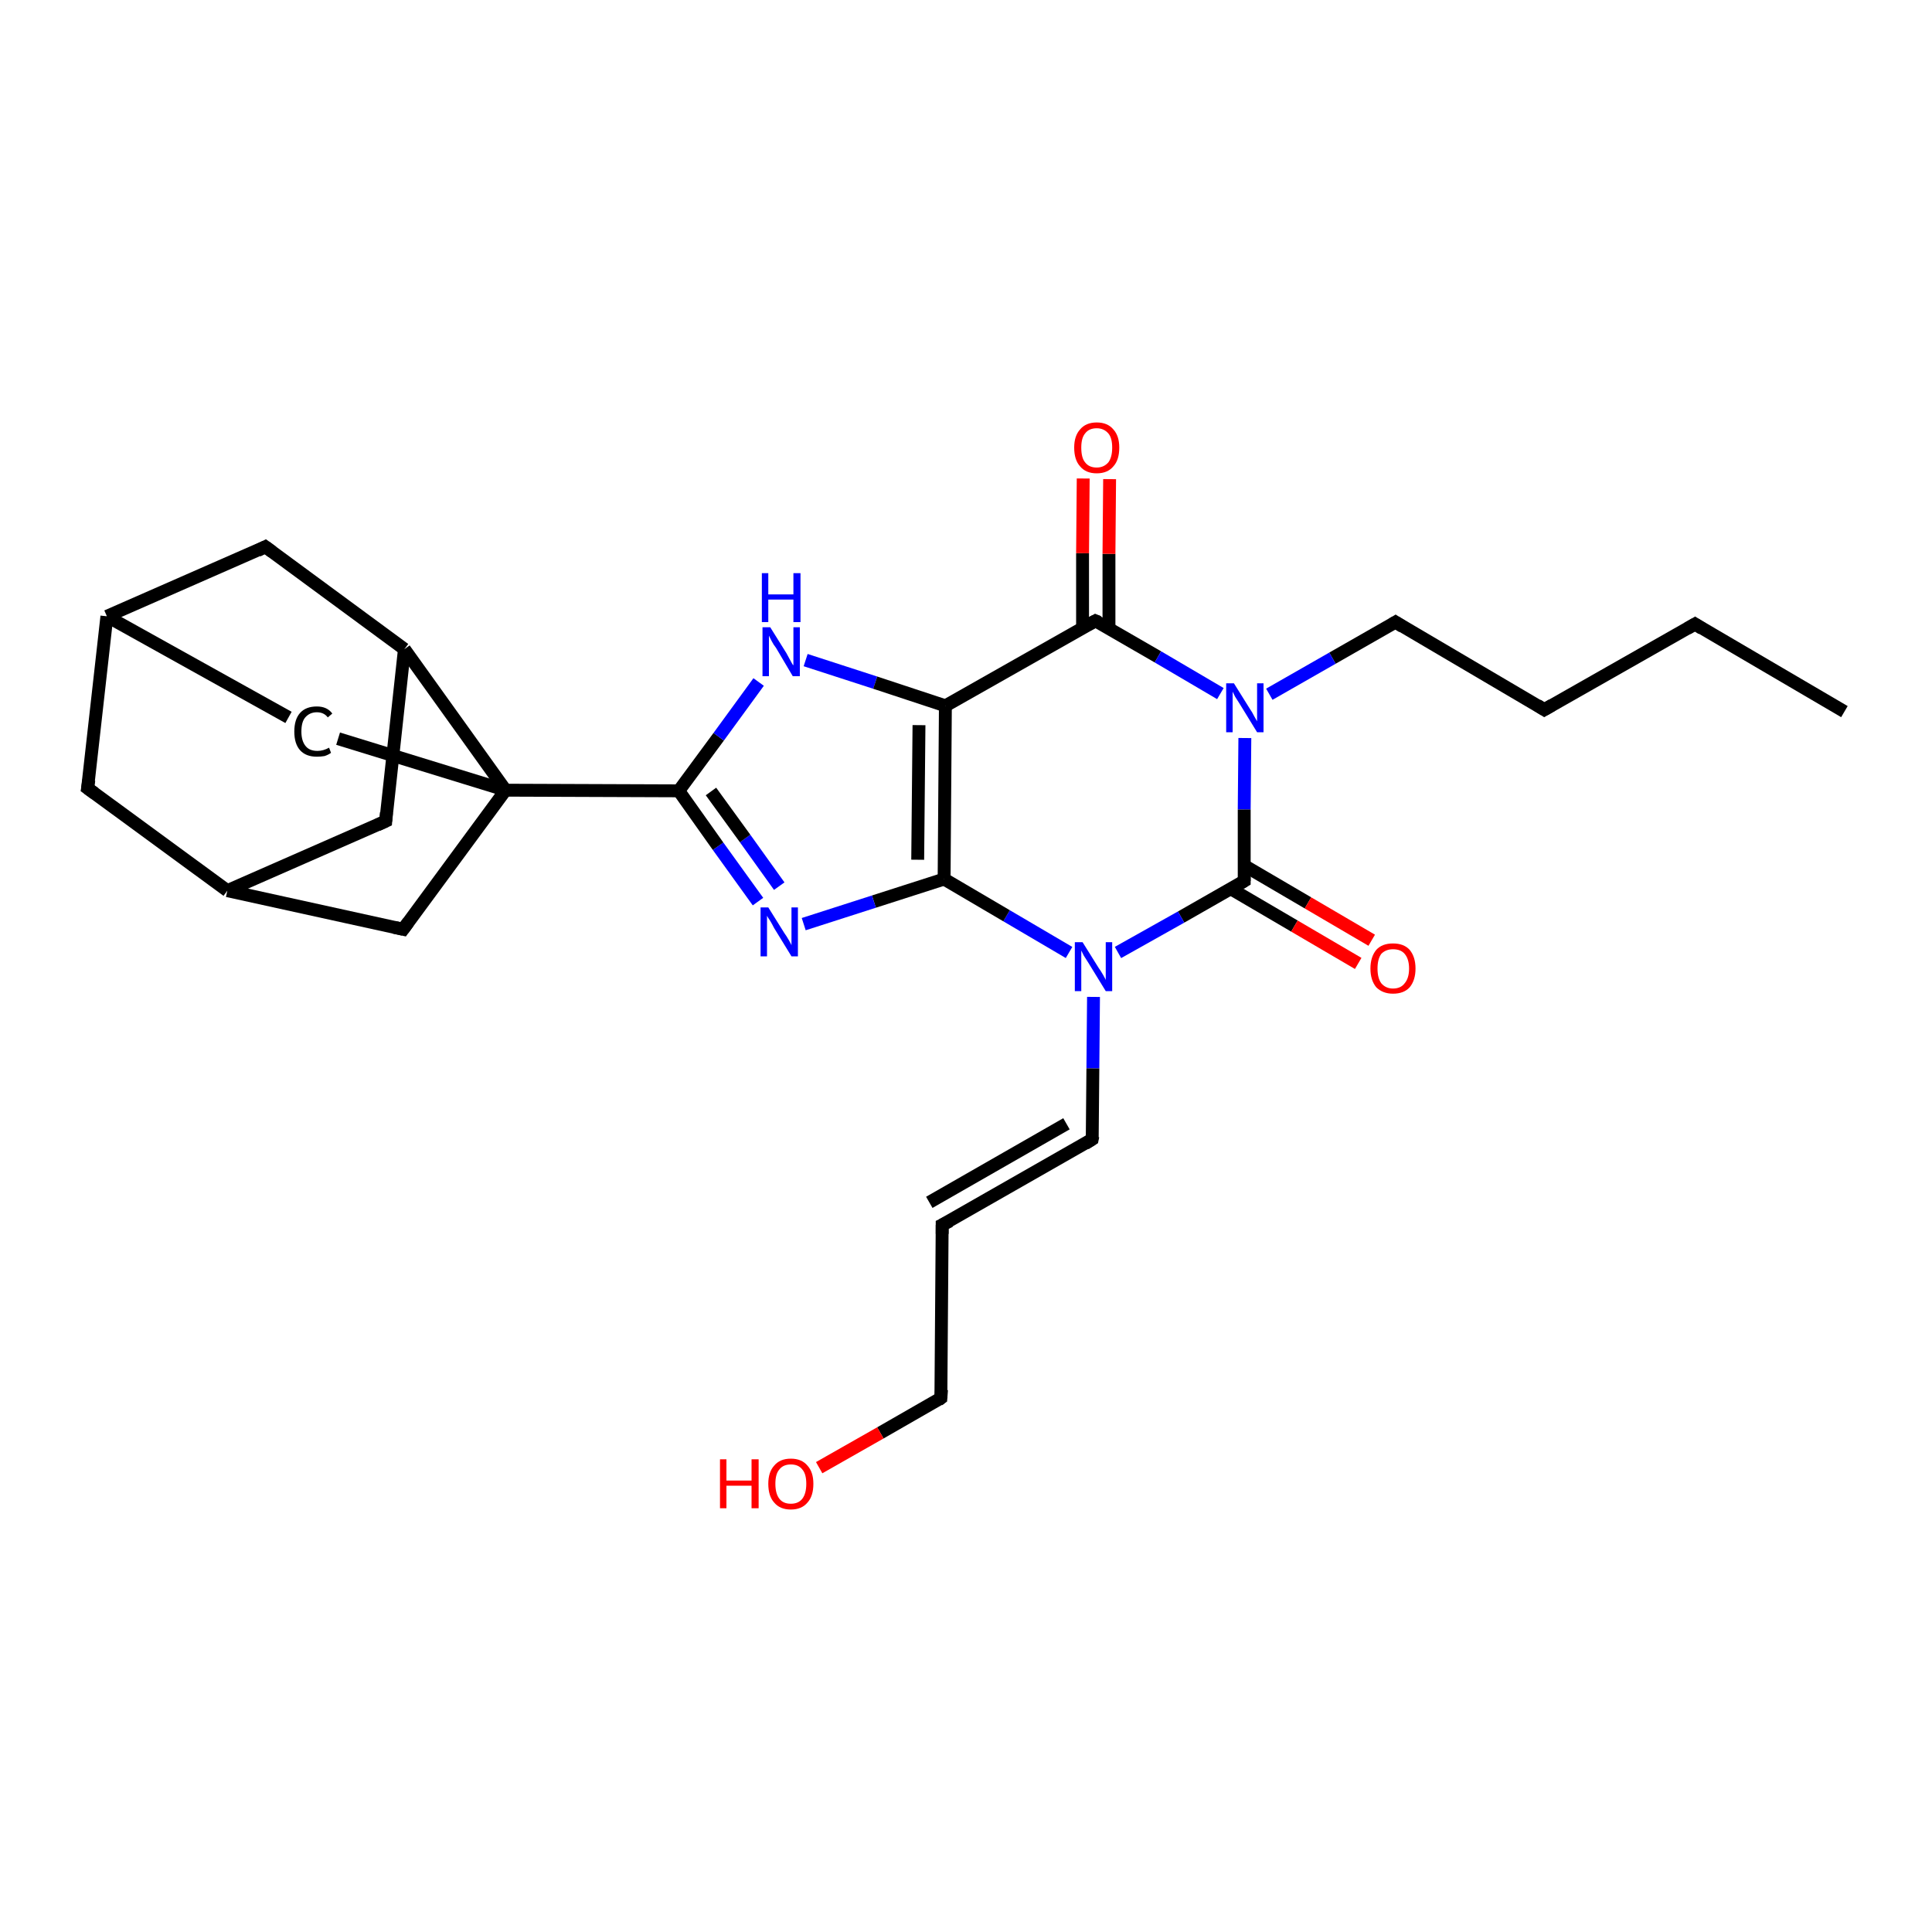 <?xml version='1.0' encoding='iso-8859-1'?>
<svg version='1.1' baseProfile='full'
              xmlns='http://www.w3.org/2000/svg'
                      xmlns:rdkit='http://www.rdkit.org/xml'
                      xmlns:xlink='http://www.w3.org/1999/xlink'
                  xml:space='preserve'
width='300px' height='300px' viewBox='0 0 300 300'>
<!-- END OF HEADER -->
<rect style='opacity:1.0;fill:#FFFFFF;stroke:none' width='300.0' height='300.0' x='0.0' y='0.0'> </rect>
<path class='bond-0 atom-0 atom-1' d='M 286.4,110.5 L 263.2,96.9' style='fill:none;fill-rule:evenodd;stroke:#000000;stroke-width:2.0px;stroke-linecap:butt;stroke-linejoin:miter;stroke-opacity:1' />
<path class='bond-1 atom-1 atom-2' d='M 263.2,96.9 L 239.8,110.2' style='fill:none;fill-rule:evenodd;stroke:#000000;stroke-width:2.0px;stroke-linecap:butt;stroke-linejoin:miter;stroke-opacity:1' />
<path class='bond-2 atom-2 atom-3' d='M 239.8,110.2 L 216.7,96.6' style='fill:none;fill-rule:evenodd;stroke:#000000;stroke-width:2.0px;stroke-linecap:butt;stroke-linejoin:miter;stroke-opacity:1' />
<path class='bond-3 atom-3 atom-4' d='M 216.7,96.6 L 206.9,102.2' style='fill:none;fill-rule:evenodd;stroke:#000000;stroke-width:2.0px;stroke-linecap:butt;stroke-linejoin:miter;stroke-opacity:1' />
<path class='bond-3 atom-3 atom-4' d='M 206.9,102.2 L 197.1,107.8' style='fill:none;fill-rule:evenodd;stroke:#0000FF;stroke-width:2.0px;stroke-linecap:butt;stroke-linejoin:miter;stroke-opacity:1' />
<path class='bond-4 atom-4 atom-5' d='M 193.3,114.6 L 193.2,125.7' style='fill:none;fill-rule:evenodd;stroke:#0000FF;stroke-width:2.0px;stroke-linecap:butt;stroke-linejoin:miter;stroke-opacity:1' />
<path class='bond-4 atom-4 atom-5' d='M 193.2,125.7 L 193.2,136.8' style='fill:none;fill-rule:evenodd;stroke:#000000;stroke-width:2.0px;stroke-linecap:butt;stroke-linejoin:miter;stroke-opacity:1' />
<path class='bond-5 atom-5 atom-6' d='M 191.1,138.0 L 201.0,143.8' style='fill:none;fill-rule:evenodd;stroke:#000000;stroke-width:2.0px;stroke-linecap:butt;stroke-linejoin:miter;stroke-opacity:1' />
<path class='bond-5 atom-5 atom-6' d='M 201.0,143.8 L 210.9,149.6' style='fill:none;fill-rule:evenodd;stroke:#FF0000;stroke-width:2.0px;stroke-linecap:butt;stroke-linejoin:miter;stroke-opacity:1' />
<path class='bond-5 atom-5 atom-6' d='M 193.2,134.4 L 203.1,140.2' style='fill:none;fill-rule:evenodd;stroke:#000000;stroke-width:2.0px;stroke-linecap:butt;stroke-linejoin:miter;stroke-opacity:1' />
<path class='bond-5 atom-5 atom-6' d='M 203.1,140.2 L 213.0,146.0' style='fill:none;fill-rule:evenodd;stroke:#FF0000;stroke-width:2.0px;stroke-linecap:butt;stroke-linejoin:miter;stroke-opacity:1' />
<path class='bond-6 atom-5 atom-7' d='M 193.2,136.8 L 183.4,142.4' style='fill:none;fill-rule:evenodd;stroke:#000000;stroke-width:2.0px;stroke-linecap:butt;stroke-linejoin:miter;stroke-opacity:1' />
<path class='bond-6 atom-5 atom-7' d='M 183.4,142.4 L 173.6,147.9' style='fill:none;fill-rule:evenodd;stroke:#0000FF;stroke-width:2.0px;stroke-linecap:butt;stroke-linejoin:miter;stroke-opacity:1' />
<path class='bond-7 atom-7 atom-8' d='M 169.8,154.8 L 169.7,165.9' style='fill:none;fill-rule:evenodd;stroke:#0000FF;stroke-width:2.0px;stroke-linecap:butt;stroke-linejoin:miter;stroke-opacity:1' />
<path class='bond-7 atom-7 atom-8' d='M 169.7,165.9 L 169.6,176.9' style='fill:none;fill-rule:evenodd;stroke:#000000;stroke-width:2.0px;stroke-linecap:butt;stroke-linejoin:miter;stroke-opacity:1' />
<path class='bond-8 atom-8 atom-9' d='M 169.6,176.9 L 146.3,190.2' style='fill:none;fill-rule:evenodd;stroke:#000000;stroke-width:2.0px;stroke-linecap:butt;stroke-linejoin:miter;stroke-opacity:1' />
<path class='bond-8 atom-8 atom-9' d='M 165.6,174.5 L 144.3,186.7' style='fill:none;fill-rule:evenodd;stroke:#000000;stroke-width:2.0px;stroke-linecap:butt;stroke-linejoin:miter;stroke-opacity:1' />
<path class='bond-9 atom-9 atom-10' d='M 146.3,190.2 L 146.1,217.1' style='fill:none;fill-rule:evenodd;stroke:#000000;stroke-width:2.0px;stroke-linecap:butt;stroke-linejoin:miter;stroke-opacity:1' />
<path class='bond-10 atom-10 atom-11' d='M 146.1,217.1 L 136.7,222.5' style='fill:none;fill-rule:evenodd;stroke:#000000;stroke-width:2.0px;stroke-linecap:butt;stroke-linejoin:miter;stroke-opacity:1' />
<path class='bond-10 atom-10 atom-11' d='M 136.7,222.5 L 127.2,227.9' style='fill:none;fill-rule:evenodd;stroke:#FF0000;stroke-width:2.0px;stroke-linecap:butt;stroke-linejoin:miter;stroke-opacity:1' />
<path class='bond-11 atom-7 atom-12' d='M 166.0,147.9 L 156.3,142.2' style='fill:none;fill-rule:evenodd;stroke:#0000FF;stroke-width:2.0px;stroke-linecap:butt;stroke-linejoin:miter;stroke-opacity:1' />
<path class='bond-11 atom-7 atom-12' d='M 156.3,142.2 L 146.6,136.5' style='fill:none;fill-rule:evenodd;stroke:#000000;stroke-width:2.0px;stroke-linecap:butt;stroke-linejoin:miter;stroke-opacity:1' />
<path class='bond-12 atom-12 atom-13' d='M 146.6,136.5 L 135.7,140.0' style='fill:none;fill-rule:evenodd;stroke:#000000;stroke-width:2.0px;stroke-linecap:butt;stroke-linejoin:miter;stroke-opacity:1' />
<path class='bond-12 atom-12 atom-13' d='M 135.7,140.0 L 124.8,143.5' style='fill:none;fill-rule:evenodd;stroke:#0000FF;stroke-width:2.0px;stroke-linecap:butt;stroke-linejoin:miter;stroke-opacity:1' />
<path class='bond-13 atom-13 atom-14' d='M 117.7,140.0 L 111.5,131.4' style='fill:none;fill-rule:evenodd;stroke:#0000FF;stroke-width:2.0px;stroke-linecap:butt;stroke-linejoin:miter;stroke-opacity:1' />
<path class='bond-13 atom-13 atom-14' d='M 111.5,131.4 L 105.4,122.8' style='fill:none;fill-rule:evenodd;stroke:#000000;stroke-width:2.0px;stroke-linecap:butt;stroke-linejoin:miter;stroke-opacity:1' />
<path class='bond-13 atom-13 atom-14' d='M 121.0,137.6 L 115.7,130.2' style='fill:none;fill-rule:evenodd;stroke:#0000FF;stroke-width:2.0px;stroke-linecap:butt;stroke-linejoin:miter;stroke-opacity:1' />
<path class='bond-13 atom-13 atom-14' d='M 115.7,130.2 L 110.4,122.9' style='fill:none;fill-rule:evenodd;stroke:#000000;stroke-width:2.0px;stroke-linecap:butt;stroke-linejoin:miter;stroke-opacity:1' />
<path class='bond-14 atom-14 atom-15' d='M 105.4,122.8 L 111.6,114.4' style='fill:none;fill-rule:evenodd;stroke:#000000;stroke-width:2.0px;stroke-linecap:butt;stroke-linejoin:miter;stroke-opacity:1' />
<path class='bond-14 atom-14 atom-15' d='M 111.6,114.4 L 117.8,105.9' style='fill:none;fill-rule:evenodd;stroke:#0000FF;stroke-width:2.0px;stroke-linecap:butt;stroke-linejoin:miter;stroke-opacity:1' />
<path class='bond-15 atom-15 atom-16' d='M 125.1,102.5 L 135.9,106.0' style='fill:none;fill-rule:evenodd;stroke:#0000FF;stroke-width:2.0px;stroke-linecap:butt;stroke-linejoin:miter;stroke-opacity:1' />
<path class='bond-15 atom-15 atom-16' d='M 135.9,106.0 L 146.8,109.6' style='fill:none;fill-rule:evenodd;stroke:#000000;stroke-width:2.0px;stroke-linecap:butt;stroke-linejoin:miter;stroke-opacity:1' />
<path class='bond-16 atom-16 atom-17' d='M 146.8,109.6 L 170.1,96.4' style='fill:none;fill-rule:evenodd;stroke:#000000;stroke-width:2.0px;stroke-linecap:butt;stroke-linejoin:miter;stroke-opacity:1' />
<path class='bond-17 atom-17 atom-18' d='M 172.2,97.6 L 172.2,86.0' style='fill:none;fill-rule:evenodd;stroke:#000000;stroke-width:2.0px;stroke-linecap:butt;stroke-linejoin:miter;stroke-opacity:1' />
<path class='bond-17 atom-17 atom-18' d='M 172.2,86.0 L 172.3,74.4' style='fill:none;fill-rule:evenodd;stroke:#FF0000;stroke-width:2.0px;stroke-linecap:butt;stroke-linejoin:miter;stroke-opacity:1' />
<path class='bond-17 atom-17 atom-18' d='M 168.1,97.5 L 168.1,85.9' style='fill:none;fill-rule:evenodd;stroke:#000000;stroke-width:2.0px;stroke-linecap:butt;stroke-linejoin:miter;stroke-opacity:1' />
<path class='bond-17 atom-17 atom-18' d='M 168.1,85.9 L 168.2,74.3' style='fill:none;fill-rule:evenodd;stroke:#FF0000;stroke-width:2.0px;stroke-linecap:butt;stroke-linejoin:miter;stroke-opacity:1' />
<path class='bond-18 atom-14 atom-19' d='M 105.4,122.8 L 78.5,122.7' style='fill:none;fill-rule:evenodd;stroke:#000000;stroke-width:2.0px;stroke-linecap:butt;stroke-linejoin:miter;stroke-opacity:1' />
<path class='bond-19 atom-19 atom-20' d='M 78.5,122.7 L 62.6,144.3' style='fill:none;fill-rule:evenodd;stroke:#000000;stroke-width:2.0px;stroke-linecap:butt;stroke-linejoin:miter;stroke-opacity:1' />
<path class='bond-20 atom-20 atom-21' d='M 62.6,144.3 L 35.3,138.3' style='fill:none;fill-rule:evenodd;stroke:#000000;stroke-width:2.0px;stroke-linecap:butt;stroke-linejoin:miter;stroke-opacity:1' />
<path class='bond-21 atom-21 atom-22' d='M 35.3,138.3 L 13.6,122.4' style='fill:none;fill-rule:evenodd;stroke:#000000;stroke-width:2.0px;stroke-linecap:butt;stroke-linejoin:miter;stroke-opacity:1' />
<path class='bond-22 atom-22 atom-23' d='M 13.6,122.4 L 16.6,95.7' style='fill:none;fill-rule:evenodd;stroke:#000000;stroke-width:2.0px;stroke-linecap:butt;stroke-linejoin:miter;stroke-opacity:1' />
<path class='bond-23 atom-23 atom-24' d='M 16.6,95.7 L 41.2,84.9' style='fill:none;fill-rule:evenodd;stroke:#000000;stroke-width:2.0px;stroke-linecap:butt;stroke-linejoin:miter;stroke-opacity:1' />
<path class='bond-24 atom-24 atom-25' d='M 41.2,84.9 L 62.8,100.8' style='fill:none;fill-rule:evenodd;stroke:#000000;stroke-width:2.0px;stroke-linecap:butt;stroke-linejoin:miter;stroke-opacity:1' />
<path class='bond-25 atom-25 atom-26' d='M 62.8,100.8 L 59.9,127.5' style='fill:none;fill-rule:evenodd;stroke:#000000;stroke-width:2.0px;stroke-linecap:butt;stroke-linejoin:miter;stroke-opacity:1' />
<path class='bond-26 atom-23 atom-27' d='M 16.6,95.7 L 44.8,111.4' style='fill:none;fill-rule:evenodd;stroke:#000000;stroke-width:2.0px;stroke-linecap:butt;stroke-linejoin:miter;stroke-opacity:1' />
<path class='bond-27 atom-17 atom-4' d='M 170.1,96.4 L 179.8,102.0' style='fill:none;fill-rule:evenodd;stroke:#000000;stroke-width:2.0px;stroke-linecap:butt;stroke-linejoin:miter;stroke-opacity:1' />
<path class='bond-27 atom-17 atom-4' d='M 179.8,102.0 L 189.5,107.7' style='fill:none;fill-rule:evenodd;stroke:#0000FF;stroke-width:2.0px;stroke-linecap:butt;stroke-linejoin:miter;stroke-opacity:1' />
<path class='bond-28 atom-16 atom-12' d='M 146.8,109.6 L 146.6,136.5' style='fill:none;fill-rule:evenodd;stroke:#000000;stroke-width:2.0px;stroke-linecap:butt;stroke-linejoin:miter;stroke-opacity:1' />
<path class='bond-28 atom-16 atom-12' d='M 142.7,112.6 L 142.5,133.5' style='fill:none;fill-rule:evenodd;stroke:#000000;stroke-width:2.0px;stroke-linecap:butt;stroke-linejoin:miter;stroke-opacity:1' />
<path class='bond-29 atom-25 atom-19' d='M 62.8,100.8 L 78.5,122.7' style='fill:none;fill-rule:evenodd;stroke:#000000;stroke-width:2.0px;stroke-linecap:butt;stroke-linejoin:miter;stroke-opacity:1' />
<path class='bond-30 atom-27 atom-19' d='M 52.5,114.7 L 78.5,122.7' style='fill:none;fill-rule:evenodd;stroke:#000000;stroke-width:2.0px;stroke-linecap:butt;stroke-linejoin:miter;stroke-opacity:1' />
<path class='bond-31 atom-26 atom-21' d='M 59.9,127.5 L 35.3,138.3' style='fill:none;fill-rule:evenodd;stroke:#000000;stroke-width:2.0px;stroke-linecap:butt;stroke-linejoin:miter;stroke-opacity:1' />
<path d='M 264.3,97.6 L 263.2,96.9 L 262.0,97.6' style='fill:none;stroke:#000000;stroke-width:2.0px;stroke-linecap:butt;stroke-linejoin:miter;stroke-opacity:1;' />
<path d='M 241.0,109.5 L 239.8,110.2 L 238.7,109.5' style='fill:none;stroke:#000000;stroke-width:2.0px;stroke-linecap:butt;stroke-linejoin:miter;stroke-opacity:1;' />
<path d='M 217.8,97.3 L 216.7,96.6 L 216.2,96.9' style='fill:none;stroke:#000000;stroke-width:2.0px;stroke-linecap:butt;stroke-linejoin:miter;stroke-opacity:1;' />
<path d='M 193.2,136.2 L 193.2,136.8 L 192.7,137.1' style='fill:none;stroke:#000000;stroke-width:2.0px;stroke-linecap:butt;stroke-linejoin:miter;stroke-opacity:1;' />
<path d='M 169.7,176.4 L 169.6,176.9 L 168.5,177.6' style='fill:none;stroke:#000000;stroke-width:2.0px;stroke-linecap:butt;stroke-linejoin:miter;stroke-opacity:1;' />
<path d='M 147.5,189.6 L 146.3,190.2 L 146.3,191.6' style='fill:none;stroke:#000000;stroke-width:2.0px;stroke-linecap:butt;stroke-linejoin:miter;stroke-opacity:1;' />
<path d='M 146.2,215.8 L 146.1,217.1 L 145.7,217.4' style='fill:none;stroke:#000000;stroke-width:2.0px;stroke-linecap:butt;stroke-linejoin:miter;stroke-opacity:1;' />
<path d='M 169.0,97.0 L 170.1,96.4 L 170.6,96.6' style='fill:none;stroke:#000000;stroke-width:2.0px;stroke-linecap:butt;stroke-linejoin:miter;stroke-opacity:1;' />
<path d='M 63.4,143.2 L 62.6,144.3 L 61.2,144.0' style='fill:none;stroke:#000000;stroke-width:2.0px;stroke-linecap:butt;stroke-linejoin:miter;stroke-opacity:1;' />
<path d='M 14.7,123.2 L 13.6,122.4 L 13.8,121.1' style='fill:none;stroke:#000000;stroke-width:2.0px;stroke-linecap:butt;stroke-linejoin:miter;stroke-opacity:1;' />
<path d='M 40.0,85.5 L 41.2,84.9 L 42.3,85.7' style='fill:none;stroke:#000000;stroke-width:2.0px;stroke-linecap:butt;stroke-linejoin:miter;stroke-opacity:1;' />
<path d='M 60.0,126.2 L 59.9,127.5 L 58.6,128.1' style='fill:none;stroke:#000000;stroke-width:2.0px;stroke-linecap:butt;stroke-linejoin:miter;stroke-opacity:1;' />
<path class='atom-4' d='M 191.6 106.1
L 194.1 110.1
Q 194.4 110.5, 194.8 111.3
Q 195.2 112.0, 195.2 112.0
L 195.2 106.1
L 196.2 106.1
L 196.2 113.7
L 195.2 113.7
L 192.5 109.3
Q 192.2 108.8, 191.8 108.2
Q 191.5 107.6, 191.4 107.4
L 191.4 113.7
L 190.4 113.7
L 190.4 106.1
L 191.6 106.1
' fill='#0000FF'/>
<path class='atom-6' d='M 212.8 150.4
Q 212.8 148.6, 213.7 147.5
Q 214.6 146.5, 216.3 146.5
Q 218.0 146.5, 218.9 147.5
Q 219.8 148.6, 219.8 150.4
Q 219.8 152.2, 218.9 153.3
Q 218.0 154.3, 216.3 154.3
Q 214.7 154.3, 213.7 153.3
Q 212.8 152.2, 212.8 150.4
M 216.3 153.5
Q 217.5 153.5, 218.1 152.7
Q 218.8 151.9, 218.8 150.4
Q 218.8 148.9, 218.1 148.1
Q 217.5 147.4, 216.3 147.4
Q 215.2 147.4, 214.5 148.1
Q 213.9 148.9, 213.9 150.4
Q 213.9 151.9, 214.5 152.7
Q 215.2 153.5, 216.3 153.5
' fill='#FF0000'/>
<path class='atom-7' d='M 168.1 146.3
L 170.6 150.3
Q 170.9 150.7, 171.3 151.4
Q 171.7 152.1, 171.7 152.2
L 171.7 146.3
L 172.7 146.3
L 172.7 153.9
L 171.7 153.9
L 169.0 149.5
Q 168.7 149.0, 168.3 148.4
Q 168.0 147.8, 167.9 147.6
L 167.9 153.9
L 166.9 153.9
L 166.9 146.3
L 168.1 146.3
' fill='#0000FF'/>
<path class='atom-11' d='M 111.8 226.6
L 112.8 226.6
L 112.8 229.9
L 116.7 229.9
L 116.7 226.6
L 117.8 226.6
L 117.8 234.2
L 116.7 234.2
L 116.7 230.7
L 112.8 230.7
L 112.8 234.2
L 111.8 234.2
L 111.8 226.6
' fill='#FF0000'/>
<path class='atom-11' d='M 119.3 230.4
Q 119.3 228.6, 120.2 227.6
Q 121.1 226.5, 122.8 226.5
Q 124.5 226.5, 125.4 227.6
Q 126.3 228.6, 126.3 230.4
Q 126.3 232.3, 125.4 233.3
Q 124.5 234.4, 122.8 234.4
Q 121.1 234.4, 120.2 233.3
Q 119.3 232.3, 119.3 230.4
M 122.8 233.5
Q 124.0 233.5, 124.6 232.7
Q 125.2 231.9, 125.2 230.4
Q 125.2 228.9, 124.6 228.2
Q 124.0 227.4, 122.8 227.4
Q 121.6 227.4, 121.0 228.2
Q 120.4 228.9, 120.4 230.4
Q 120.4 231.9, 121.0 232.7
Q 121.6 233.5, 122.8 233.5
' fill='#FF0000'/>
<path class='atom-13' d='M 119.3 140.9
L 121.8 144.9
Q 122.1 145.3, 122.5 146.0
Q 122.9 146.7, 122.9 146.8
L 122.9 140.9
L 123.9 140.9
L 123.9 148.5
L 122.9 148.5
L 120.2 144.1
Q 119.9 143.5, 119.6 143.0
Q 119.2 142.4, 119.1 142.2
L 119.1 148.5
L 118.1 148.5
L 118.1 140.9
L 119.3 140.9
' fill='#0000FF'/>
<path class='atom-15' d='M 119.6 97.4
L 122.1 101.4
Q 122.3 101.8, 122.7 102.5
Q 123.1 103.3, 123.2 103.3
L 123.2 97.4
L 124.2 97.4
L 124.2 105.0
L 123.1 105.0
L 120.5 100.6
Q 120.1 100.1, 119.8 99.5
Q 119.5 98.9, 119.4 98.7
L 119.4 105.0
L 118.4 105.0
L 118.4 97.4
L 119.6 97.4
' fill='#0000FF'/>
<path class='atom-15' d='M 118.3 89.0
L 119.3 89.0
L 119.3 92.3
L 123.2 92.3
L 123.2 89.0
L 124.3 89.0
L 124.3 96.6
L 123.2 96.6
L 123.2 93.1
L 119.3 93.1
L 119.3 96.6
L 118.3 96.6
L 118.3 89.0
' fill='#0000FF'/>
<path class='atom-18' d='M 166.8 69.5
Q 166.8 67.7, 167.7 66.7
Q 168.6 65.6, 170.3 65.6
Q 172.0 65.6, 172.9 66.7
Q 173.8 67.7, 173.8 69.5
Q 173.8 71.4, 172.9 72.4
Q 172.0 73.5, 170.3 73.5
Q 168.6 73.5, 167.7 72.4
Q 166.8 71.4, 166.8 69.5
M 170.3 72.6
Q 171.4 72.6, 172.1 71.8
Q 172.7 71.0, 172.7 69.5
Q 172.7 68.0, 172.1 67.3
Q 171.4 66.5, 170.3 66.5
Q 169.1 66.5, 168.5 67.3
Q 167.9 68.0, 167.9 69.5
Q 167.9 71.1, 168.5 71.8
Q 169.1 72.6, 170.3 72.6
' fill='#FF0000'/>
<path class='atom-27' d='M 45.7 113.6
Q 45.7 111.7, 46.6 110.7
Q 47.5 109.7, 49.2 109.7
Q 50.8 109.7, 51.6 110.8
L 50.9 111.4
Q 50.3 110.6, 49.2 110.6
Q 48.1 110.6, 47.4 111.4
Q 46.8 112.1, 46.8 113.6
Q 46.8 115.1, 47.5 115.9
Q 48.1 116.6, 49.3 116.6
Q 50.2 116.6, 51.1 116.1
L 51.4 116.9
Q 51.0 117.2, 50.4 117.4
Q 49.8 117.5, 49.2 117.5
Q 47.5 117.5, 46.6 116.5
Q 45.7 115.5, 45.7 113.6
' fill='#000000'/>
</svg>
